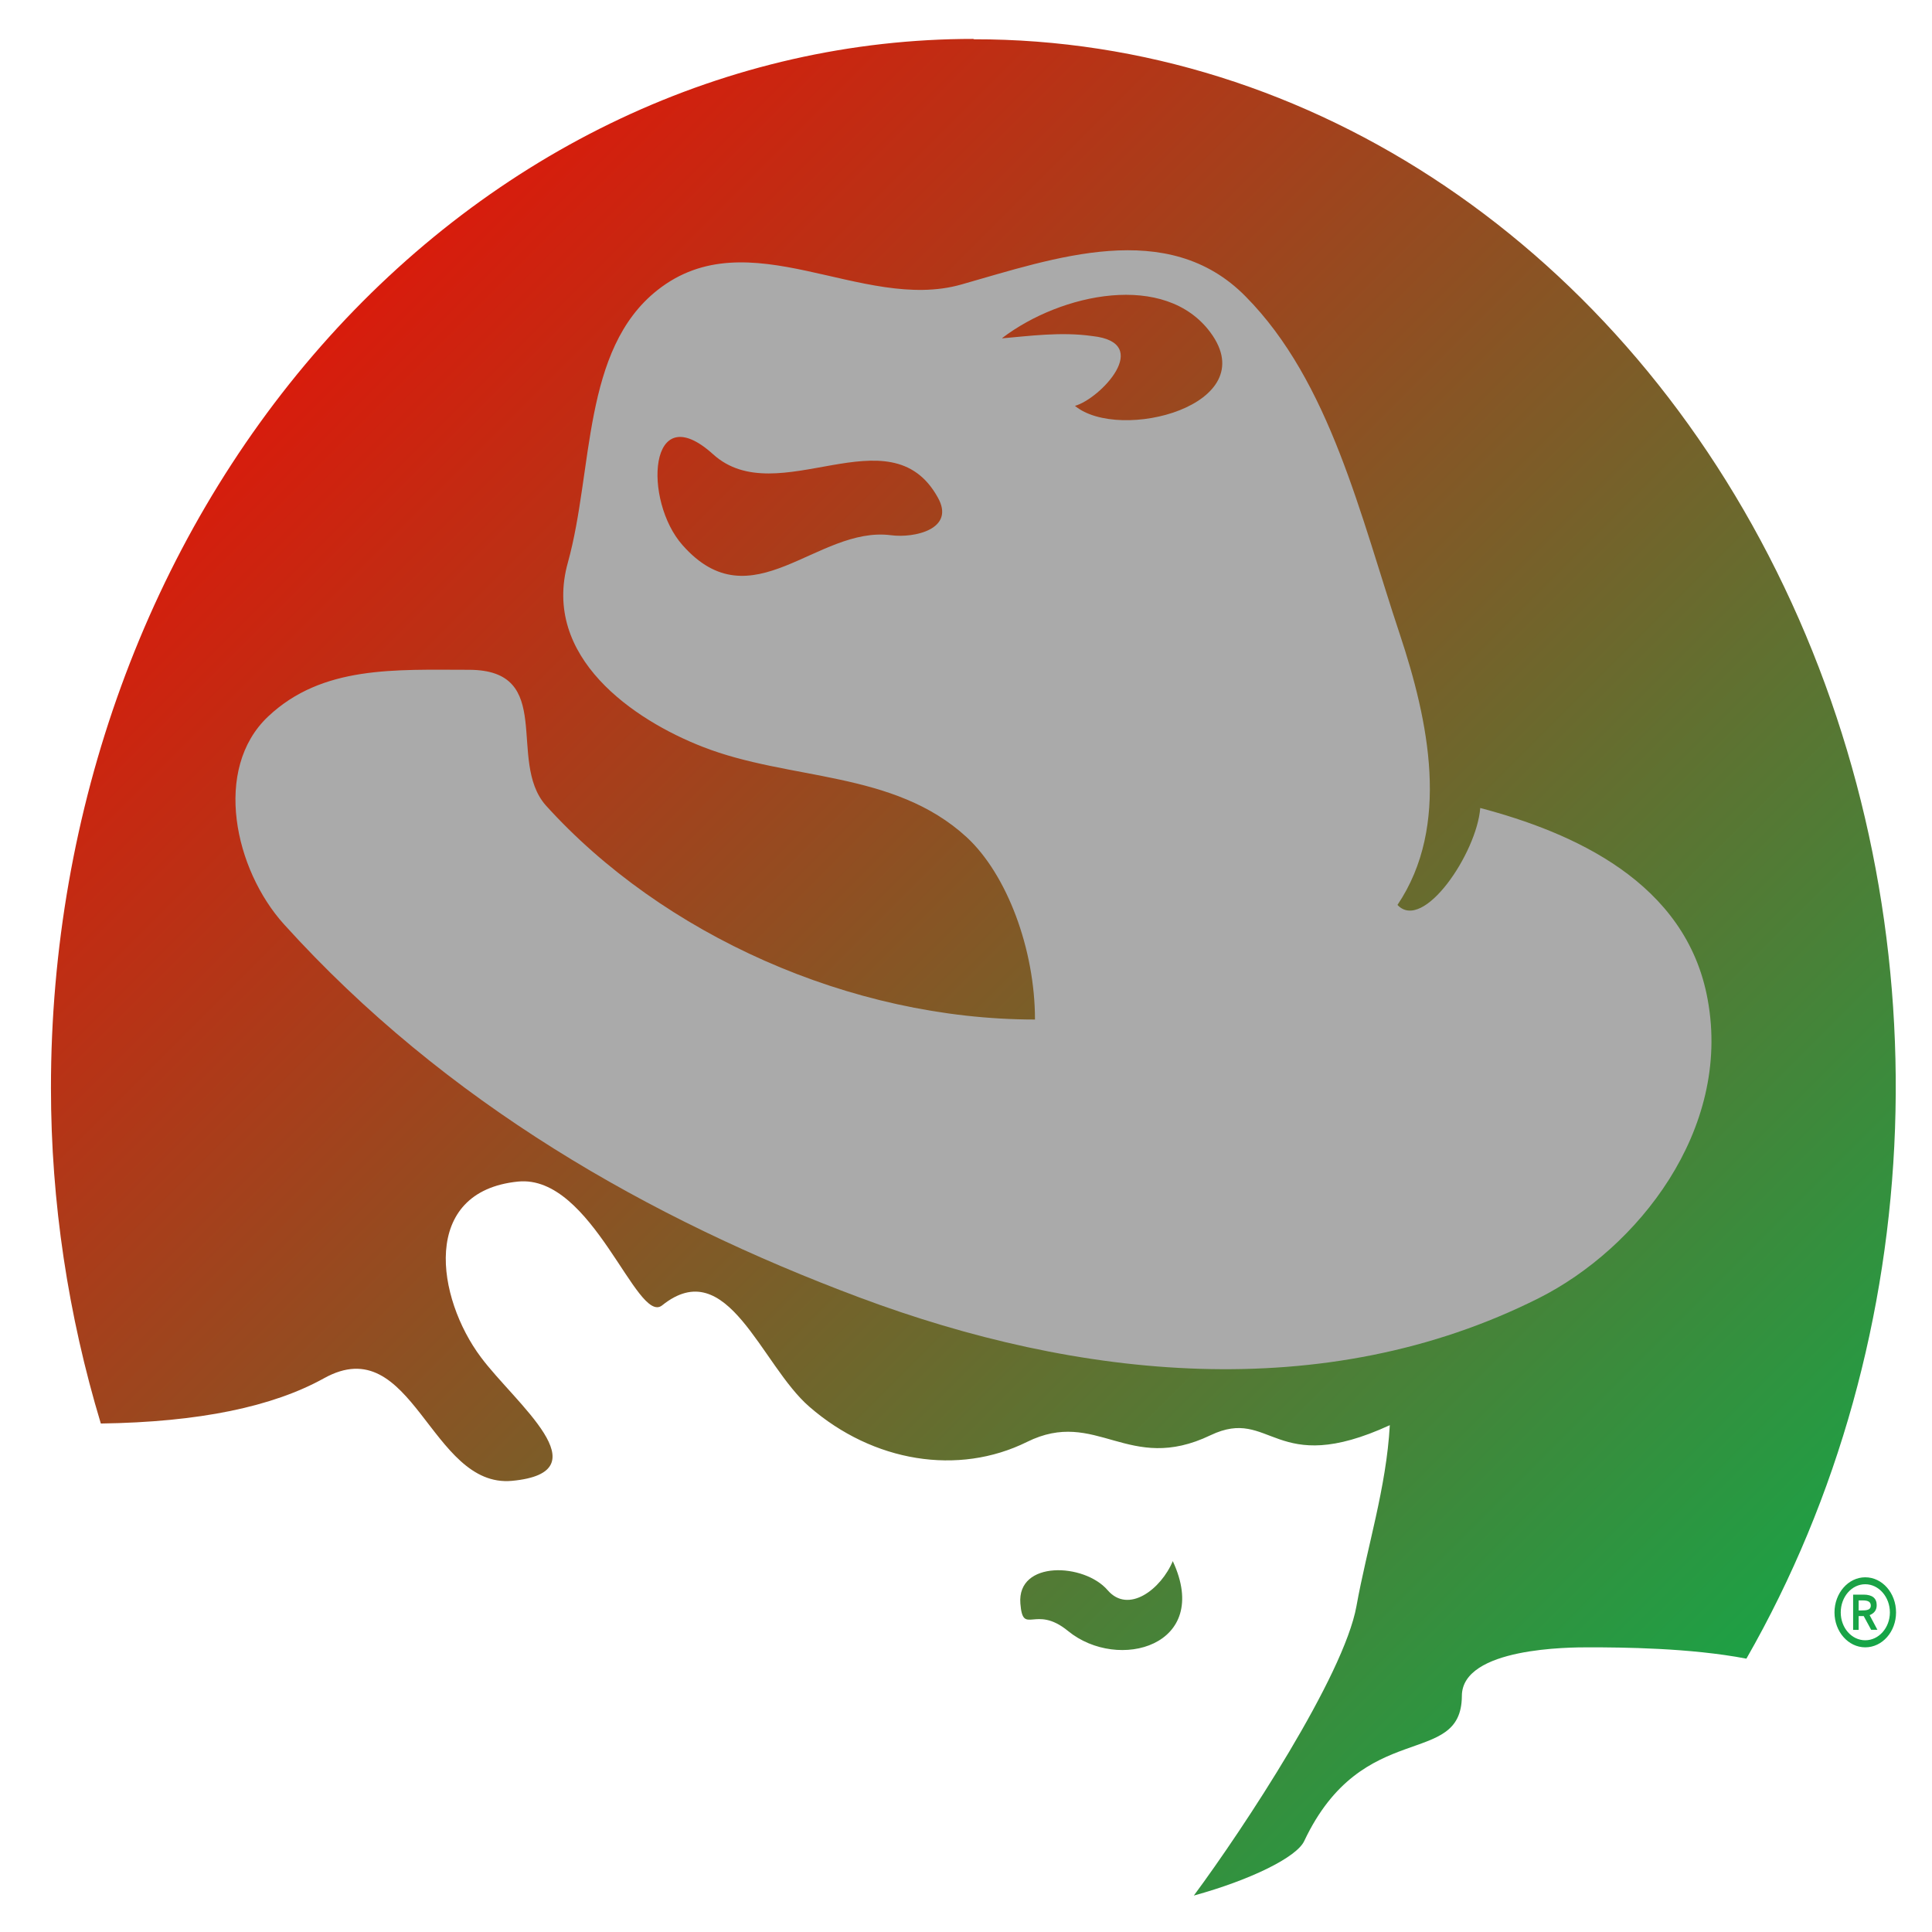 <svg xmlns="http://www.w3.org/2000/svg" xmlns:xlink="http://www.w3.org/1999/xlink" width="64" height="64" viewBox="0 0 64 64" version="1.1"><defs><linearGradient id="linear0" x1="100%" x2="0%" y1="100%" y2="0%"><stop offset="0%" style="stop-color:#00b54e; stop-opacity:1"/><stop offset="100%" style="stop-color:#ff0000; stop-opacity:1"/></linearGradient></defs><g id="surface1"><path style=" stroke:none;fill-rule:nonzero;fill:url(#linear0);" d="M 32.25 1.289 C 24.141 1.285 16.367 4.945 10.633 11.465 C 4.902 17.984 1.684 26.824 1.688 36.043 C 1.688 39.816 2.258 43.574 3.34 47.156 C 6.609 47.109 9.035 46.598 10.734 45.656 C 13.676 44.023 14.25 49.305 16.961 49.055 C 20.012 48.766 17.066 46.484 15.934 44.965 C 14.457 42.996 13.914 39.469 17.16 39.141 C 19.625 38.898 21.098 43.91 21.934 43.242 C 24.098 41.504 25.203 45.207 26.809 46.598 C 28.926 48.441 31.746 48.891 34.02 47.766 C 36.324 46.625 37.371 48.855 40.102 47.543 C 42.121 46.582 42.195 48.977 46.039 47.211 C 45.926 49.277 45.281 51.273 44.934 53.207 C 44.516 55.52 41.211 60.547 39.547 62.793 C 41.434 62.273 42.953 61.523 43.203 60.988 C 45.141 56.883 48.41 58.598 48.426 56.184 C 48.426 54.57 52.02 54.57 52.621 54.57 C 53.715 54.57 55.984 54.586 57.852 54.945 C 63.965 44.27 64.449 30.641 59.105 19.445 C 53.766 8.25 43.453 1.285 32.25 1.301 Z M 38.855 51.703 C 38.465 52.645 37.379 53.477 36.691 52.676 C 35.918 51.777 33.688 51.68 33.801 53.117 C 33.887 54.215 34.285 53.129 35.383 54.031 C 37.043 55.387 40.152 54.52 38.852 51.719 Z M 61.789 52.25 C 61.227 52.25 60.77 52.773 60.77 53.414 C 60.77 54.051 61.227 54.57 61.789 54.57 C 62.355 54.57 62.809 54.051 62.809 53.414 C 62.809 52.773 62.355 52.25 61.789 52.25 Z M 61.789 52.48 C 62.238 52.48 62.605 52.902 62.605 53.414 C 62.605 53.922 62.238 54.336 61.789 54.336 C 61.336 54.336 60.977 53.922 60.977 53.414 C 60.977 52.902 61.336 52.48 61.789 52.48 Z M 61.387 52.824 L 61.387 53.992 L 61.57 53.992 L 61.57 53.535 L 61.738 53.535 L 61.984 53.988 L 62.191 53.988 L 61.934 53.504 C 62.09 53.438 62.168 53.336 62.168 53.172 C 62.168 52.945 62.023 52.824 61.734 52.824 Z M 61.57 53.016 L 61.703 53.016 C 61.848 53.016 61.973 53.043 61.973 53.188 C 61.973 53.336 61.828 53.348 61.66 53.348 L 61.57 53.348 Z M 61.57 53.016 "/><path style=" stroke:none;fill-rule:nonzero;fill:rgb(66.667%,66.667%,66.667%);fill-opacity:1;" d="M 49.035 26.766 C 48.922 28.254 47.148 30.891 46.293 29.977 C 48.062 27.352 47.32 23.867 46.371 21.012 C 45.062 17.086 44.062 12.648 41.262 9.82 C 38.684 7.199 34.914 8.555 31.84 9.426 C 28.555 10.355 24.805 7.223 21.781 9.609 C 19.277 11.582 19.66 15.574 18.812 18.633 C 17.934 21.77 21 23.852 23.273 24.738 C 26.156 25.871 29.602 25.508 32.023 27.734 C 33.359 28.969 34.285 31.449 34.285 33.773 C 28.172 33.773 21.938 30.953 18.074 26.672 C 16.781 25.188 18.422 22.188 15.531 22.188 C 13.098 22.188 10.676 22.039 8.879 23.738 C 7.043 25.473 7.77 28.809 9.41 30.621 C 14.766 36.543 21.527 40.383 28.469 42.98 C 35.684 45.68 43.867 46.578 50.98 43 C 54.238 41.359 57.363 37.441 56.57 33.117 C 55.867 29.211 52.082 27.57 49.035 26.766 Z M 33.203 11.195 C 35.148 9.715 38.602 8.98 40.102 11.02 C 41.871 13.422 37.09 14.664 35.609 13.445 C 36.445 13.211 38.219 11.352 36.188 11.133 C 35.145 10.984 34.082 11.133 33.203 11.207 Z M 29.516 17.73 C 27.059 17.414 24.906 20.656 22.613 18.062 C 21.297 16.586 21.473 13.105 23.625 15.051 C 25.762 16.98 29.477 13.605 31.066 16.48 C 31.66 17.531 30.285 17.832 29.516 17.73 Z M 29.516 17.73 "/></g></svg>
